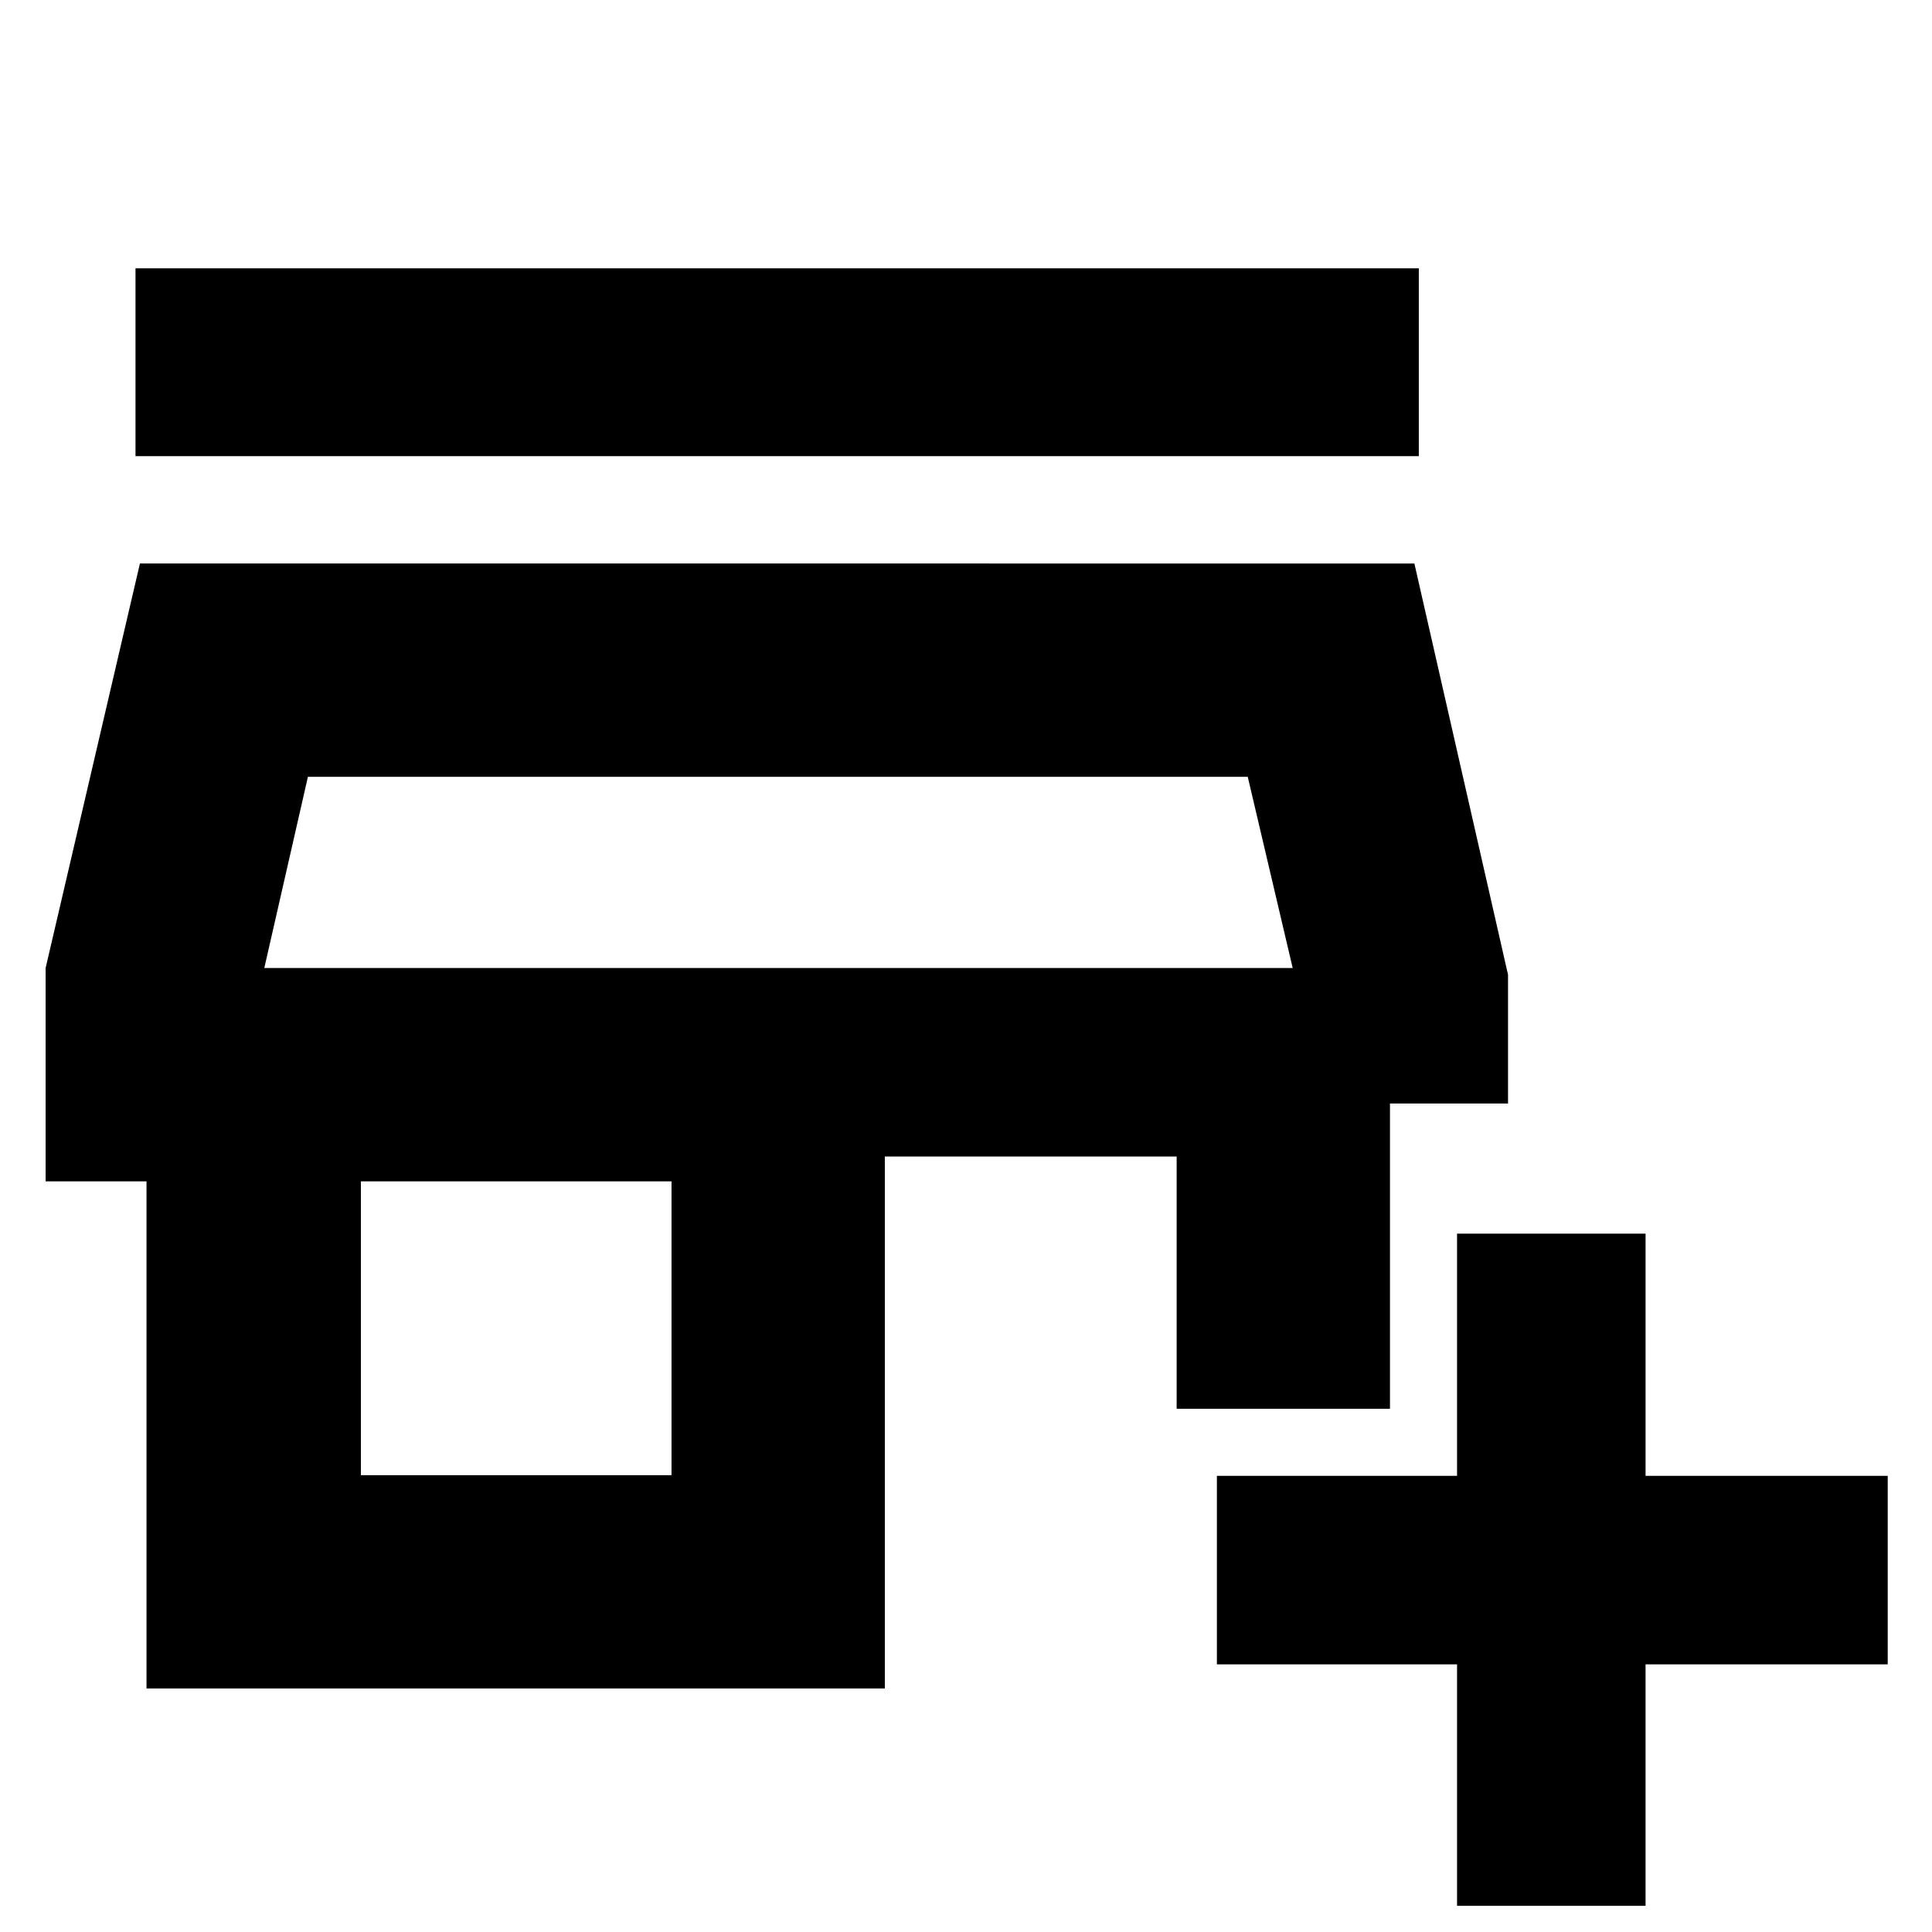 <svg xmlns="http://www.w3.org/2000/svg" height="40" viewBox="0 -960 960 960" width="40"><path d="M724-13v-120H604.67v-93.67H724V-347h93.67v120.33H938V-133H817.67v120H724ZM72.8-121v-252H22.67v-106l46.86-201H702.8l46.53 204.33v64h-58.66V-260h-106v-125.33h-145V-121H72.8Zm106.53-106h154.34v-146H179.33v146Zm-48-252h511-511Zm-64-254.33v-93.34H705v93.34H67.33Zm64 254.33h511L620-574H153l-21.67 95Z"/></svg>
